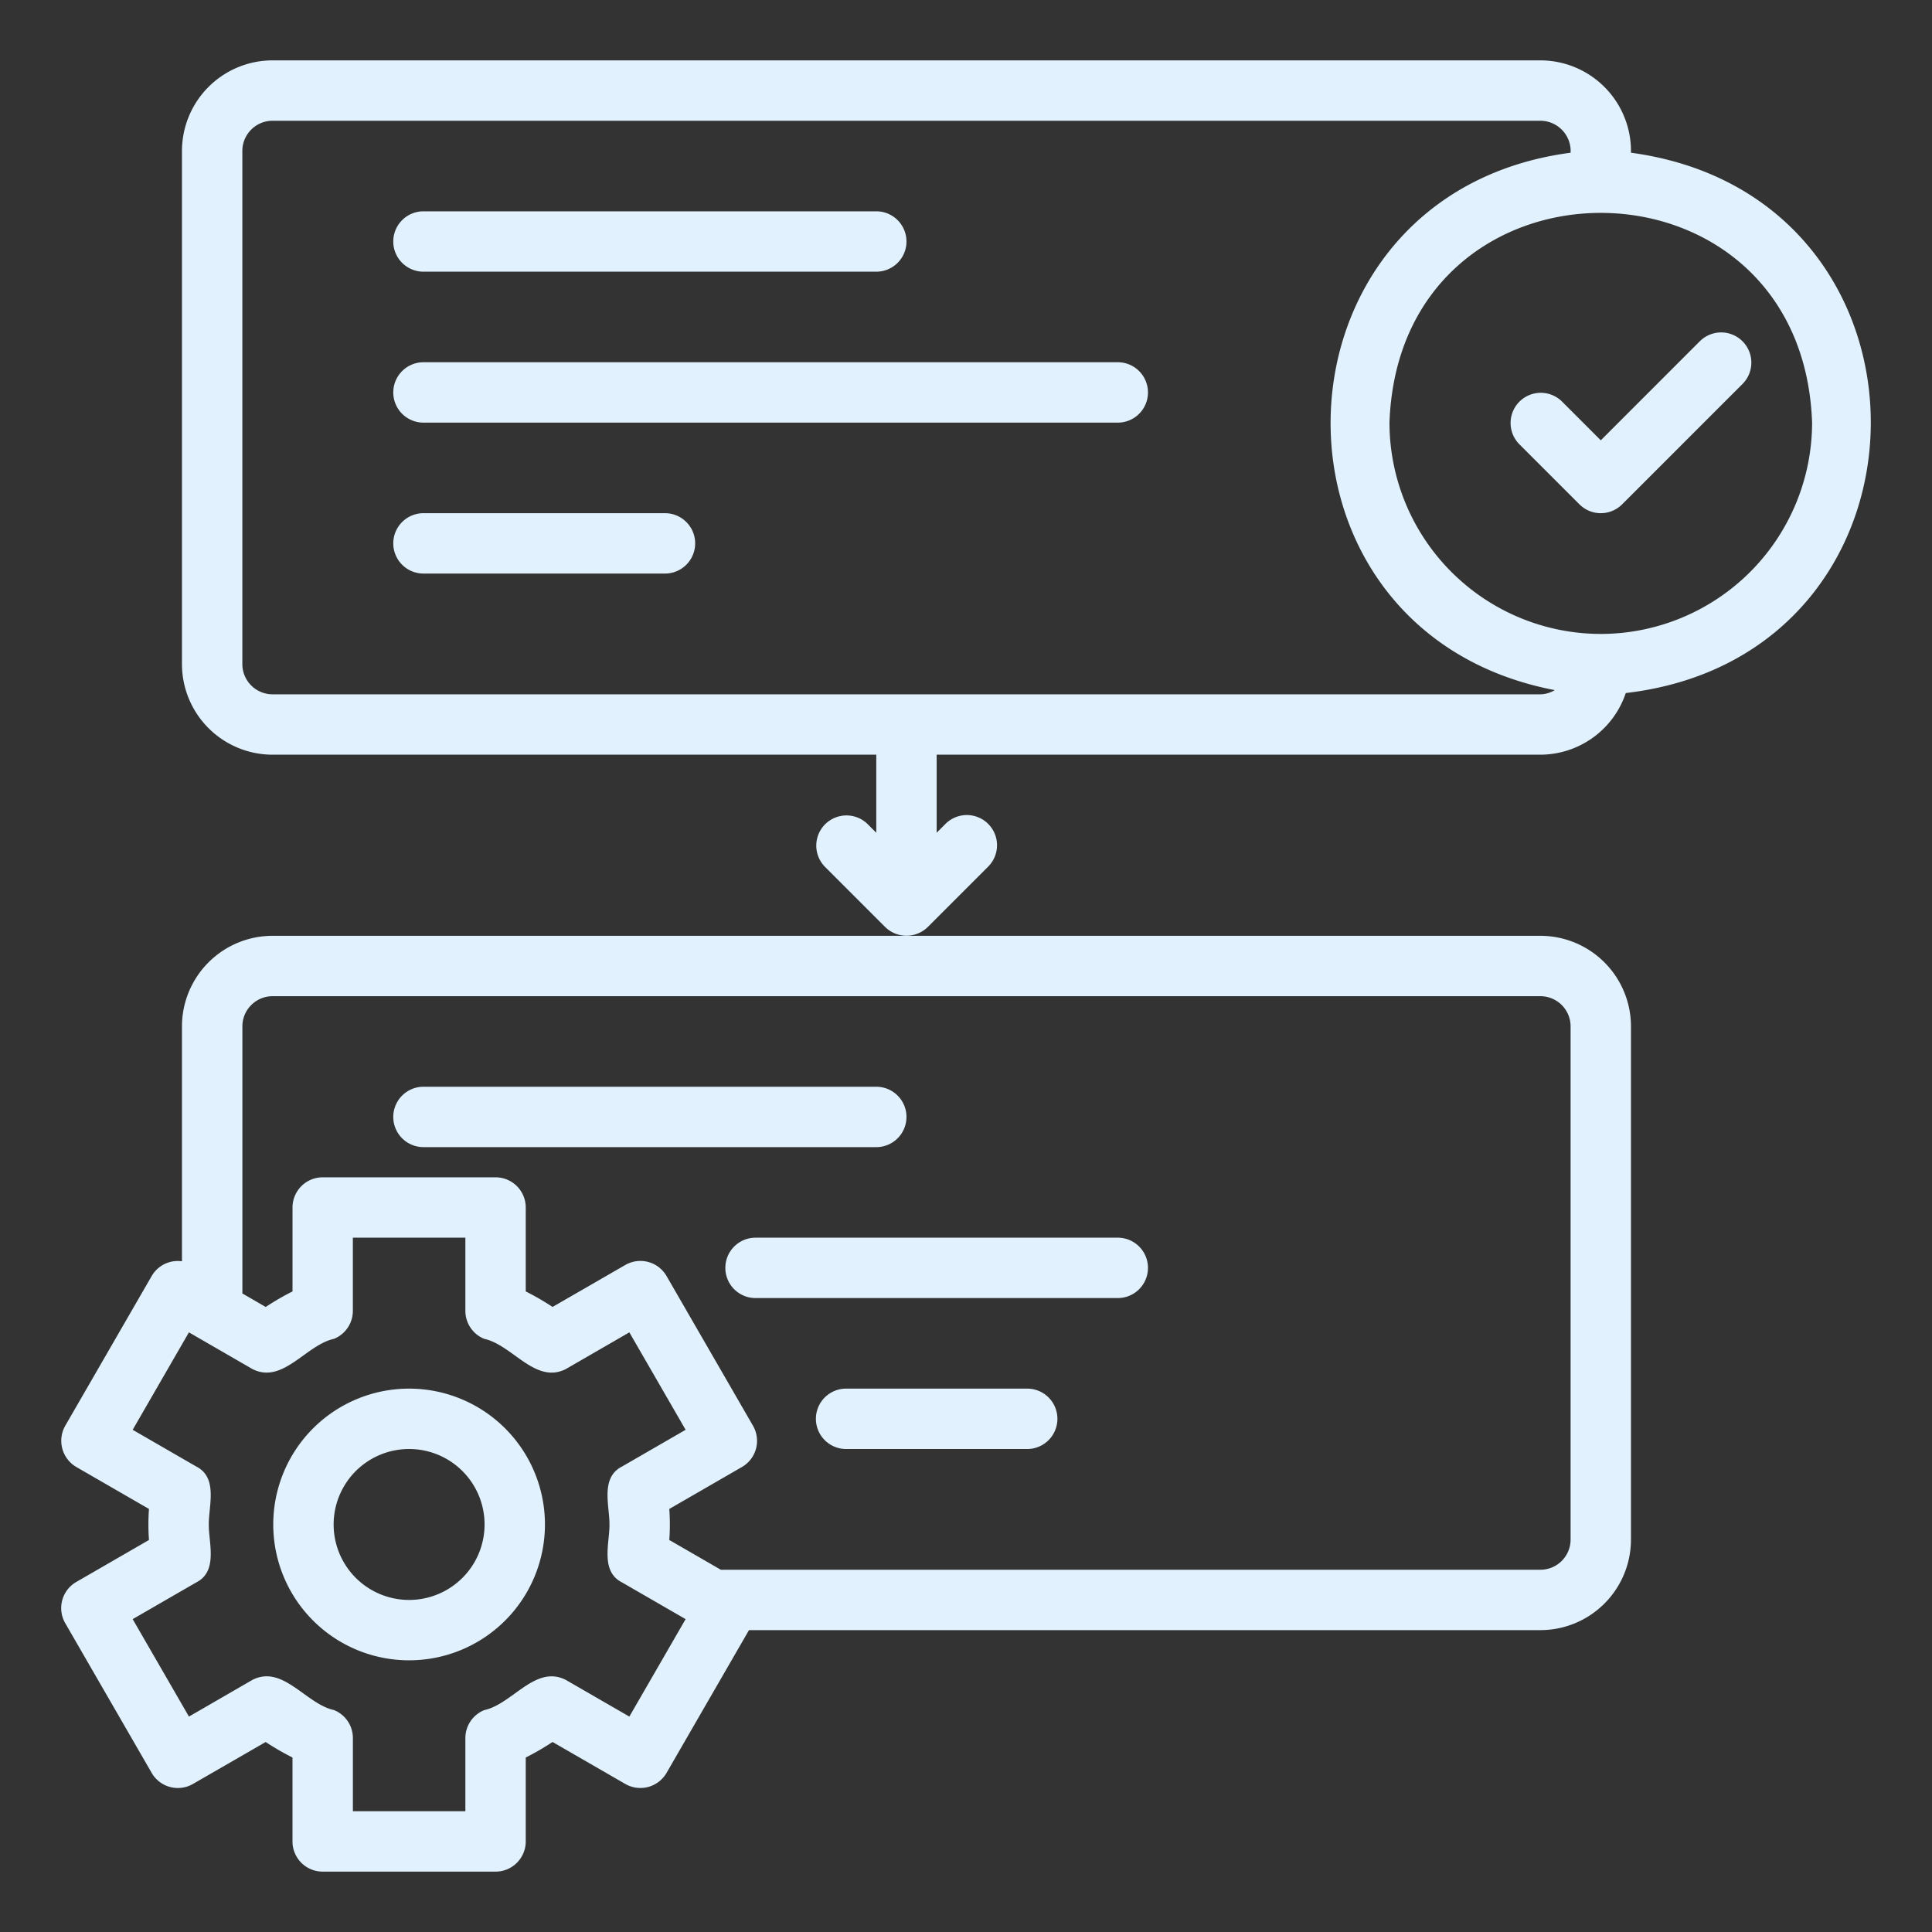<svg xmlns="http://www.w3.org/2000/svg" version="1.1" xmlns:xlink="http://www.w3.org/1999/xlink" width="512" height="512" x="0" y="0" viewBox="0 0 64 64" style="enable-background:new 0 0 512 512" xml:space="preserve" class=""><rect x="0" y="0" width="64" height="64" fill="#333333" stroke="none"/><g><g data-name="Layer 2"><path d="M14.028 9h15a1 1 0 0 0 0-2h-15a1 1 0 0 0 0 2zM37.028 12h-23a1 1 0 0 0 0 2h23a1 1 0 0 0 0-2zM22.028 17h-8a1 1 0 0 0 0 2h8a1 1 0 0 0 0-2zM6.028 34v7.782a.996.996 0 0 0-1.003.488l-2.864 4.96a1.007 1.007 0 0 0 .367 1.366l2.407 1.39a7.09 7.09 0 0 0 0 1.028l-2.407 1.39a1 1 0 0 0-.367 1.366l2.864 4.96a1 1 0 0 0 1.366.366l2.41-1.39a8.723 8.723 0 0 0 .888.514V61a1 1 0 0 0 1 1h5.727a1 1 0 0 0 1-1v-2.78a8.723 8.723 0 0 0 .888-.515l2.41 1.391a1.002 1.002 0 0 0 1.366-.366L24.811 54h26.217a3.003 3.003 0 0 0 3-3V34a3.003 3.003 0 0 0-3-3h-42a3.003 3.003 0 0 0-3 3zm14.82 22.864-2.103-1.214c-1.009-.516-1.768.798-2.704 1a1 1 0 0 0-.625.926V60H11.69v-2.424a1 1 0 0 0-.624-.927c-.936-.201-1.696-1.515-2.705-1l-2.102 1.215-1.864-3.228 2.104-1.215c.734-.37.409-1.323.418-1.921-.01-.597.316-1.552-.418-1.921l-2.104-1.215 1.863-3.228L8.36 45.35c1.009.515 1.77-.798 2.705-1a1 1 0 0 0 .624-.926V41h3.727v2.424a1 1 0 0 0 .625.927c.935.202 1.695 1.514 2.704 1l2.103-1.215 1.864 3.228-2.104 1.215c-.735.37-.41 1.323-.419 1.921.01.597-.316 1.552.419 1.921l2.104 1.215zM51.028 33a1.001 1.001 0 0 1 1 1v17a1.001 1.001 0 0 1-1 1h-27.15l-1.707-.986a7.09 7.09 0 0 0 0-1.028l2.407-1.39a1 1 0 0 0 .366-1.366l-2.864-4.96a1 1 0 0 0-1.366-.366l-2.41 1.39a8.723 8.723 0 0 0-.888-.514V40a1 1 0 0 0-1-1H10.69a1 1 0 0 0-1 1v2.78a8.723 8.723 0 0 0-.888.515l-.773-.447V34a1.001 1.001 0 0 1 1-1z" fill="#e1f2fe" opacity="1" data-original="#000000" class=""></path><path d="M14.028 38h15a1 1 0 0 0 0-2h-15a1 1 0 0 0 0 2zM24.028 42a1 1 0 0 0 1 1h12a1 1 0 0 0 0-2h-12a1 1 0 0 0-1 1zM34.028 46h-6a1 1 0 0 0 0 2h6a1 1 0 0 0 0-2zM13.552 46a4.5 4.5 0 0 0 0 9 4.5 4.5 0 0 0 0-9zm0 7a2.5 2.5 0 0 1 0-5 2.5 2.5 0 0 1 0 5zM54.028 5.059a3.005 3.005 0 0 0-3-3.059h-42a3.003 3.003 0 0 0-3 3v17a3.003 3.003 0 0 0 3 3h20v2.586l-.293-.293a1 1 0 0 0-1.414 1.414l2 2a1.008 1.008 0 0 0 1.414 0l2-2a1 1 0 0 0-1.415-1.414l-.292.293V25h20a2.994 2.994 0 0 0 2.828-2.042c10.729-1.25 10.857-16.453.172-17.899zM9.028 23a1.001 1.001 0 0 1-1-1V5a1.001 1.001 0 0 1 1-1h42a1.005 1.005 0 0 1 1 1.059C41.72 6.421 41.32 20.915 51.505 22.861a.971.971 0 0 1-.477.139zm44-2a7.008 7.008 0 0 1-7-7c.328-9.265 13.672-9.262 14 0a7.008 7.008 0 0 1-7 7z" fill="#e1f2fe" opacity="1" data-original="#000000" class=""></path><path d="m56.32 11.293-3.292 3.293-1.293-1.293a1 1 0 0 0-1.414 1.414l2 2a1 1 0 0 0 1.414 0l4-4a1 1 0 0 0-1.414-1.414z" fill="#e1f2fe" opacity="1" data-original="#000000" class=""></path></g></g></svg>